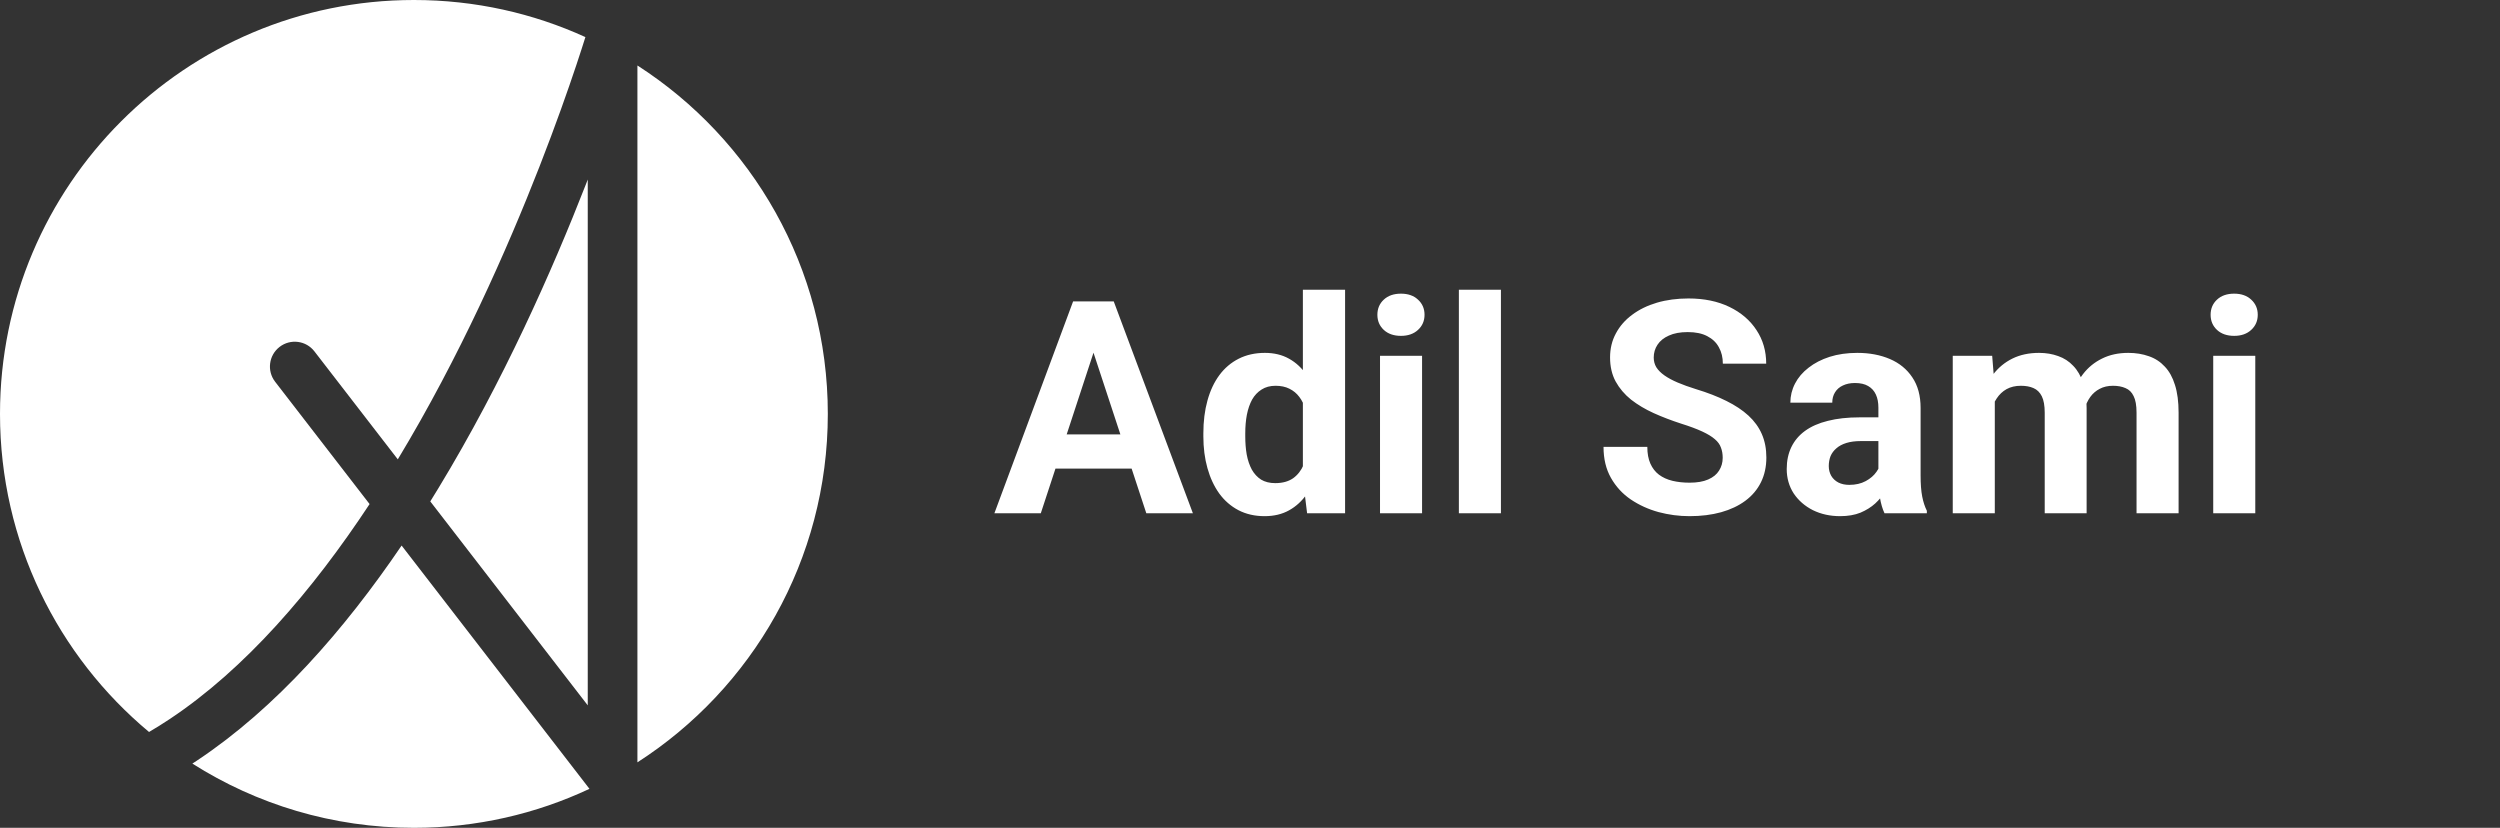 <svg width="151" height="50" viewBox="0 0 151 50" fill="none" xmlns="http://www.w3.org/2000/svg">
<rect x="0" y="0" width="151" height="50" fill="#333333" stroke="none"/>
<path d="M66.346 20.392L62.865 31H60.062L64.816 18.203H66.601L66.346 20.392ZM69.237 31L65.748 20.392L65.467 18.203H67.269L72.05 31H69.237ZM69.079 26.236V28.302H62.32V26.236H69.079ZM78.694 28.926V17.5H81.243V31H78.949L78.694 28.926ZM72.683 26.359V26.175C72.683 25.448 72.765 24.789 72.929 24.197C73.093 23.6 73.333 23.087 73.649 22.659C73.966 22.231 74.356 21.9 74.818 21.666C75.281 21.432 75.809 21.314 76.4 21.314C76.957 21.314 77.443 21.432 77.859 21.666C78.281 21.9 78.639 22.234 78.932 22.668C79.231 23.096 79.471 23.602 79.652 24.189C79.834 24.769 79.966 25.404 80.048 26.096V26.5C79.966 27.162 79.834 27.777 79.652 28.346C79.471 28.914 79.231 29.412 78.932 29.84C78.639 30.262 78.281 30.59 77.859 30.824C77.438 31.059 76.945 31.176 76.383 31.176C75.791 31.176 75.264 31.056 74.801 30.815C74.344 30.575 73.957 30.238 73.641 29.805C73.33 29.371 73.093 28.861 72.929 28.275C72.765 27.689 72.683 27.051 72.683 26.359ZM75.214 26.175V26.359C75.214 26.752 75.243 27.118 75.302 27.458C75.366 27.798 75.469 28.1 75.609 28.363C75.756 28.621 75.943 28.823 76.172 28.97C76.406 29.11 76.69 29.181 77.024 29.181C77.458 29.181 77.815 29.084 78.097 28.891C78.378 28.691 78.592 28.419 78.738 28.073C78.891 27.727 78.978 27.329 79.002 26.878V25.727C78.984 25.357 78.932 25.026 78.844 24.733C78.762 24.435 78.639 24.18 78.475 23.969C78.316 23.758 78.117 23.594 77.877 23.477C77.643 23.359 77.364 23.301 77.042 23.301C76.714 23.301 76.433 23.377 76.198 23.529C75.964 23.676 75.773 23.878 75.627 24.136C75.486 24.394 75.381 24.698 75.311 25.05C75.246 25.395 75.214 25.77 75.214 26.175ZM85.893 21.49V31H83.353V21.49H85.893ZM83.194 19.012C83.194 18.643 83.323 18.338 83.581 18.098C83.839 17.857 84.185 17.737 84.618 17.737C85.046 17.737 85.389 17.857 85.647 18.098C85.91 18.338 86.042 18.643 86.042 19.012C86.042 19.381 85.91 19.686 85.647 19.926C85.389 20.166 85.046 20.286 84.618 20.286C84.185 20.286 83.839 20.166 83.581 19.926C83.323 19.686 83.194 19.381 83.194 19.012ZM90.656 17.5V31H88.116V17.5H90.656ZM104.051 27.651C104.051 27.423 104.016 27.218 103.945 27.036C103.881 26.849 103.758 26.679 103.576 26.526C103.395 26.368 103.14 26.213 102.812 26.061C102.483 25.908 102.059 25.75 101.537 25.586C100.957 25.398 100.406 25.188 99.885 24.953C99.369 24.719 98.912 24.446 98.514 24.136C98.121 23.819 97.811 23.453 97.582 23.037C97.359 22.621 97.248 22.138 97.248 21.587C97.248 21.054 97.365 20.57 97.6 20.137C97.834 19.697 98.162 19.322 98.584 19.012C99.006 18.695 99.504 18.452 100.078 18.282C100.658 18.112 101.294 18.027 101.985 18.027C102.929 18.027 103.752 18.197 104.455 18.537C105.158 18.877 105.703 19.343 106.09 19.935C106.482 20.526 106.679 21.203 106.679 21.965H104.06C104.06 21.59 103.98 21.262 103.822 20.98C103.67 20.693 103.436 20.468 103.119 20.304C102.809 20.14 102.416 20.058 101.941 20.058C101.484 20.058 101.104 20.128 100.799 20.269C100.494 20.403 100.266 20.588 100.113 20.822C99.961 21.051 99.885 21.309 99.885 21.596C99.885 21.812 99.938 22.009 100.043 22.185C100.154 22.36 100.318 22.524 100.535 22.677C100.752 22.829 101.019 22.973 101.335 23.107C101.651 23.242 102.018 23.374 102.434 23.503C103.131 23.714 103.743 23.951 104.271 24.215C104.804 24.479 105.249 24.774 105.606 25.102C105.964 25.431 106.233 25.803 106.415 26.219C106.597 26.635 106.688 27.106 106.688 27.634C106.688 28.19 106.579 28.689 106.362 29.128C106.146 29.567 105.832 29.939 105.422 30.244C105.012 30.549 104.522 30.78 103.954 30.939C103.386 31.097 102.75 31.176 102.047 31.176C101.414 31.176 100.79 31.094 100.175 30.93C99.56 30.76 99 30.505 98.496 30.165C97.998 29.825 97.6 29.392 97.301 28.864C97.002 28.337 96.853 27.713 96.853 26.992H99.498C99.498 27.391 99.56 27.727 99.683 28.003C99.806 28.278 99.978 28.501 100.201 28.671C100.43 28.841 100.699 28.964 101.01 29.04C101.326 29.116 101.672 29.154 102.047 29.154C102.504 29.154 102.879 29.09 103.172 28.961C103.471 28.832 103.69 28.653 103.831 28.425C103.978 28.196 104.051 27.939 104.051 27.651ZM113.455 28.855V24.619C113.455 24.314 113.405 24.054 113.306 23.837C113.206 23.614 113.051 23.441 112.84 23.318C112.635 23.195 112.368 23.134 112.04 23.134C111.759 23.134 111.516 23.184 111.311 23.283C111.105 23.377 110.947 23.515 110.836 23.696C110.725 23.872 110.669 24.08 110.669 24.32H108.138C108.138 23.916 108.231 23.532 108.419 23.169C108.606 22.806 108.879 22.486 109.236 22.211C109.594 21.93 110.019 21.71 110.511 21.552C111.009 21.394 111.565 21.314 112.181 21.314C112.919 21.314 113.575 21.438 114.149 21.684C114.724 21.93 115.175 22.299 115.503 22.791C115.837 23.283 116.004 23.898 116.004 24.637V28.706C116.004 29.227 116.036 29.655 116.101 29.989C116.165 30.317 116.259 30.605 116.382 30.851V31H113.824C113.701 30.742 113.607 30.42 113.543 30.033C113.484 29.641 113.455 29.248 113.455 28.855ZM113.789 25.208L113.807 26.641H112.392C112.058 26.641 111.768 26.679 111.521 26.755C111.275 26.831 111.073 26.939 110.915 27.08C110.757 27.215 110.64 27.373 110.563 27.555C110.493 27.736 110.458 27.936 110.458 28.152C110.458 28.369 110.508 28.565 110.607 28.741C110.707 28.911 110.851 29.046 111.038 29.145C111.226 29.239 111.445 29.286 111.697 29.286C112.078 29.286 112.409 29.21 112.69 29.058C112.972 28.905 113.188 28.718 113.341 28.495C113.499 28.273 113.581 28.061 113.587 27.862L114.255 28.935C114.161 29.175 114.032 29.424 113.868 29.682C113.71 29.939 113.508 30.183 113.262 30.411C113.016 30.634 112.72 30.818 112.374 30.965C112.028 31.105 111.618 31.176 111.144 31.176C110.54 31.176 109.992 31.056 109.5 30.815C109.014 30.569 108.627 30.232 108.34 29.805C108.059 29.371 107.918 28.879 107.918 28.328C107.918 27.83 108.012 27.388 108.199 27.001C108.387 26.614 108.662 26.289 109.025 26.025C109.395 25.756 109.854 25.554 110.405 25.419C110.956 25.278 111.595 25.208 112.321 25.208H113.789ZM120.486 23.459V31H117.946V21.49H120.328L120.486 23.459ZM120.135 25.911H119.432C119.432 25.249 119.511 24.64 119.669 24.083C119.833 23.52 120.07 23.034 120.381 22.624C120.697 22.208 121.087 21.886 121.55 21.657C122.013 21.429 122.549 21.314 123.158 21.314C123.58 21.314 123.967 21.379 124.318 21.508C124.67 21.631 124.972 21.827 125.224 22.097C125.481 22.36 125.681 22.706 125.821 23.134C125.962 23.556 126.032 24.062 126.032 24.654V31H123.501V24.936C123.501 24.502 123.442 24.168 123.325 23.934C123.208 23.699 123.041 23.535 122.824 23.441C122.613 23.348 122.358 23.301 122.06 23.301C121.731 23.301 121.444 23.368 121.198 23.503C120.958 23.638 120.759 23.825 120.601 24.065C120.442 24.3 120.325 24.575 120.249 24.892C120.173 25.208 120.135 25.548 120.135 25.911ZM125.795 25.621L124.89 25.735C124.89 25.114 124.966 24.537 125.118 24.004C125.276 23.471 125.508 23.002 125.812 22.598C126.123 22.193 126.507 21.88 126.964 21.657C127.421 21.429 127.948 21.314 128.546 21.314C129.003 21.314 129.419 21.382 129.794 21.517C130.169 21.645 130.488 21.854 130.752 22.141C131.021 22.422 131.227 22.791 131.367 23.248C131.514 23.705 131.587 24.265 131.587 24.927V31H129.047V24.927C129.047 24.487 128.988 24.153 128.871 23.925C128.76 23.69 128.596 23.529 128.379 23.441C128.168 23.348 127.916 23.301 127.623 23.301C127.318 23.301 127.052 23.362 126.823 23.485C126.595 23.602 126.404 23.767 126.252 23.977C126.1 24.189 125.985 24.435 125.909 24.716C125.833 24.991 125.795 25.293 125.795 25.621ZM136.219 21.49V31H133.679V21.49H136.219ZM133.521 19.012C133.521 18.643 133.649 18.338 133.907 18.098C134.165 17.857 134.511 17.737 134.944 17.737C135.372 17.737 135.715 17.857 135.973 18.098C136.236 18.338 136.368 18.643 136.368 19.012C136.368 19.381 136.236 19.686 135.973 19.926C135.715 20.166 135.372 20.286 134.944 20.286C134.511 20.286 134.165 20.166 133.907 19.926C133.649 19.686 133.521 19.381 133.521 19.012Z" fill="white"/>
<path fill-rule="evenodd" clip-rule="evenodd" d="M38.5 46.045C45.418 41.599 50 33.834 50 25C50 16.166 45.418 8.401 38.5 3.955V46.045ZM35.604 47.646L24.257 32.951C20.787 38.059 16.666 42.768 11.909 45.931C11.813 45.995 11.716 46.059 11.619 46.121C15.488 48.578 20.078 50 25 50C28.791 50 32.385 49.156 35.604 47.646ZM9.002 44.212C3.501 39.626 0 32.722 0 25C0 11.193 11.193 0 25 0C28.695 0 32.202 0.801 35.358 2.24C35.234 2.638 35.052 3.205 34.815 3.917C34.316 5.411 33.571 7.538 32.587 10.057C30.635 15.057 27.758 21.571 24.027 27.745L18.991 21.223C18.485 20.567 17.543 20.446 16.887 20.953C16.232 21.459 16.111 22.401 16.617 23.057L22.323 30.446C18.862 35.691 14.815 40.397 10.248 43.433C9.837 43.706 9.421 43.966 9.002 44.212ZM35.382 11.148C35.422 11.046 35.461 10.945 35.5 10.844V42.603L25.989 30.285C26.158 30.013 26.326 29.741 26.491 29.468C30.392 23.044 33.376 16.286 35.382 11.148Z" fill="white"/>
</svg>
